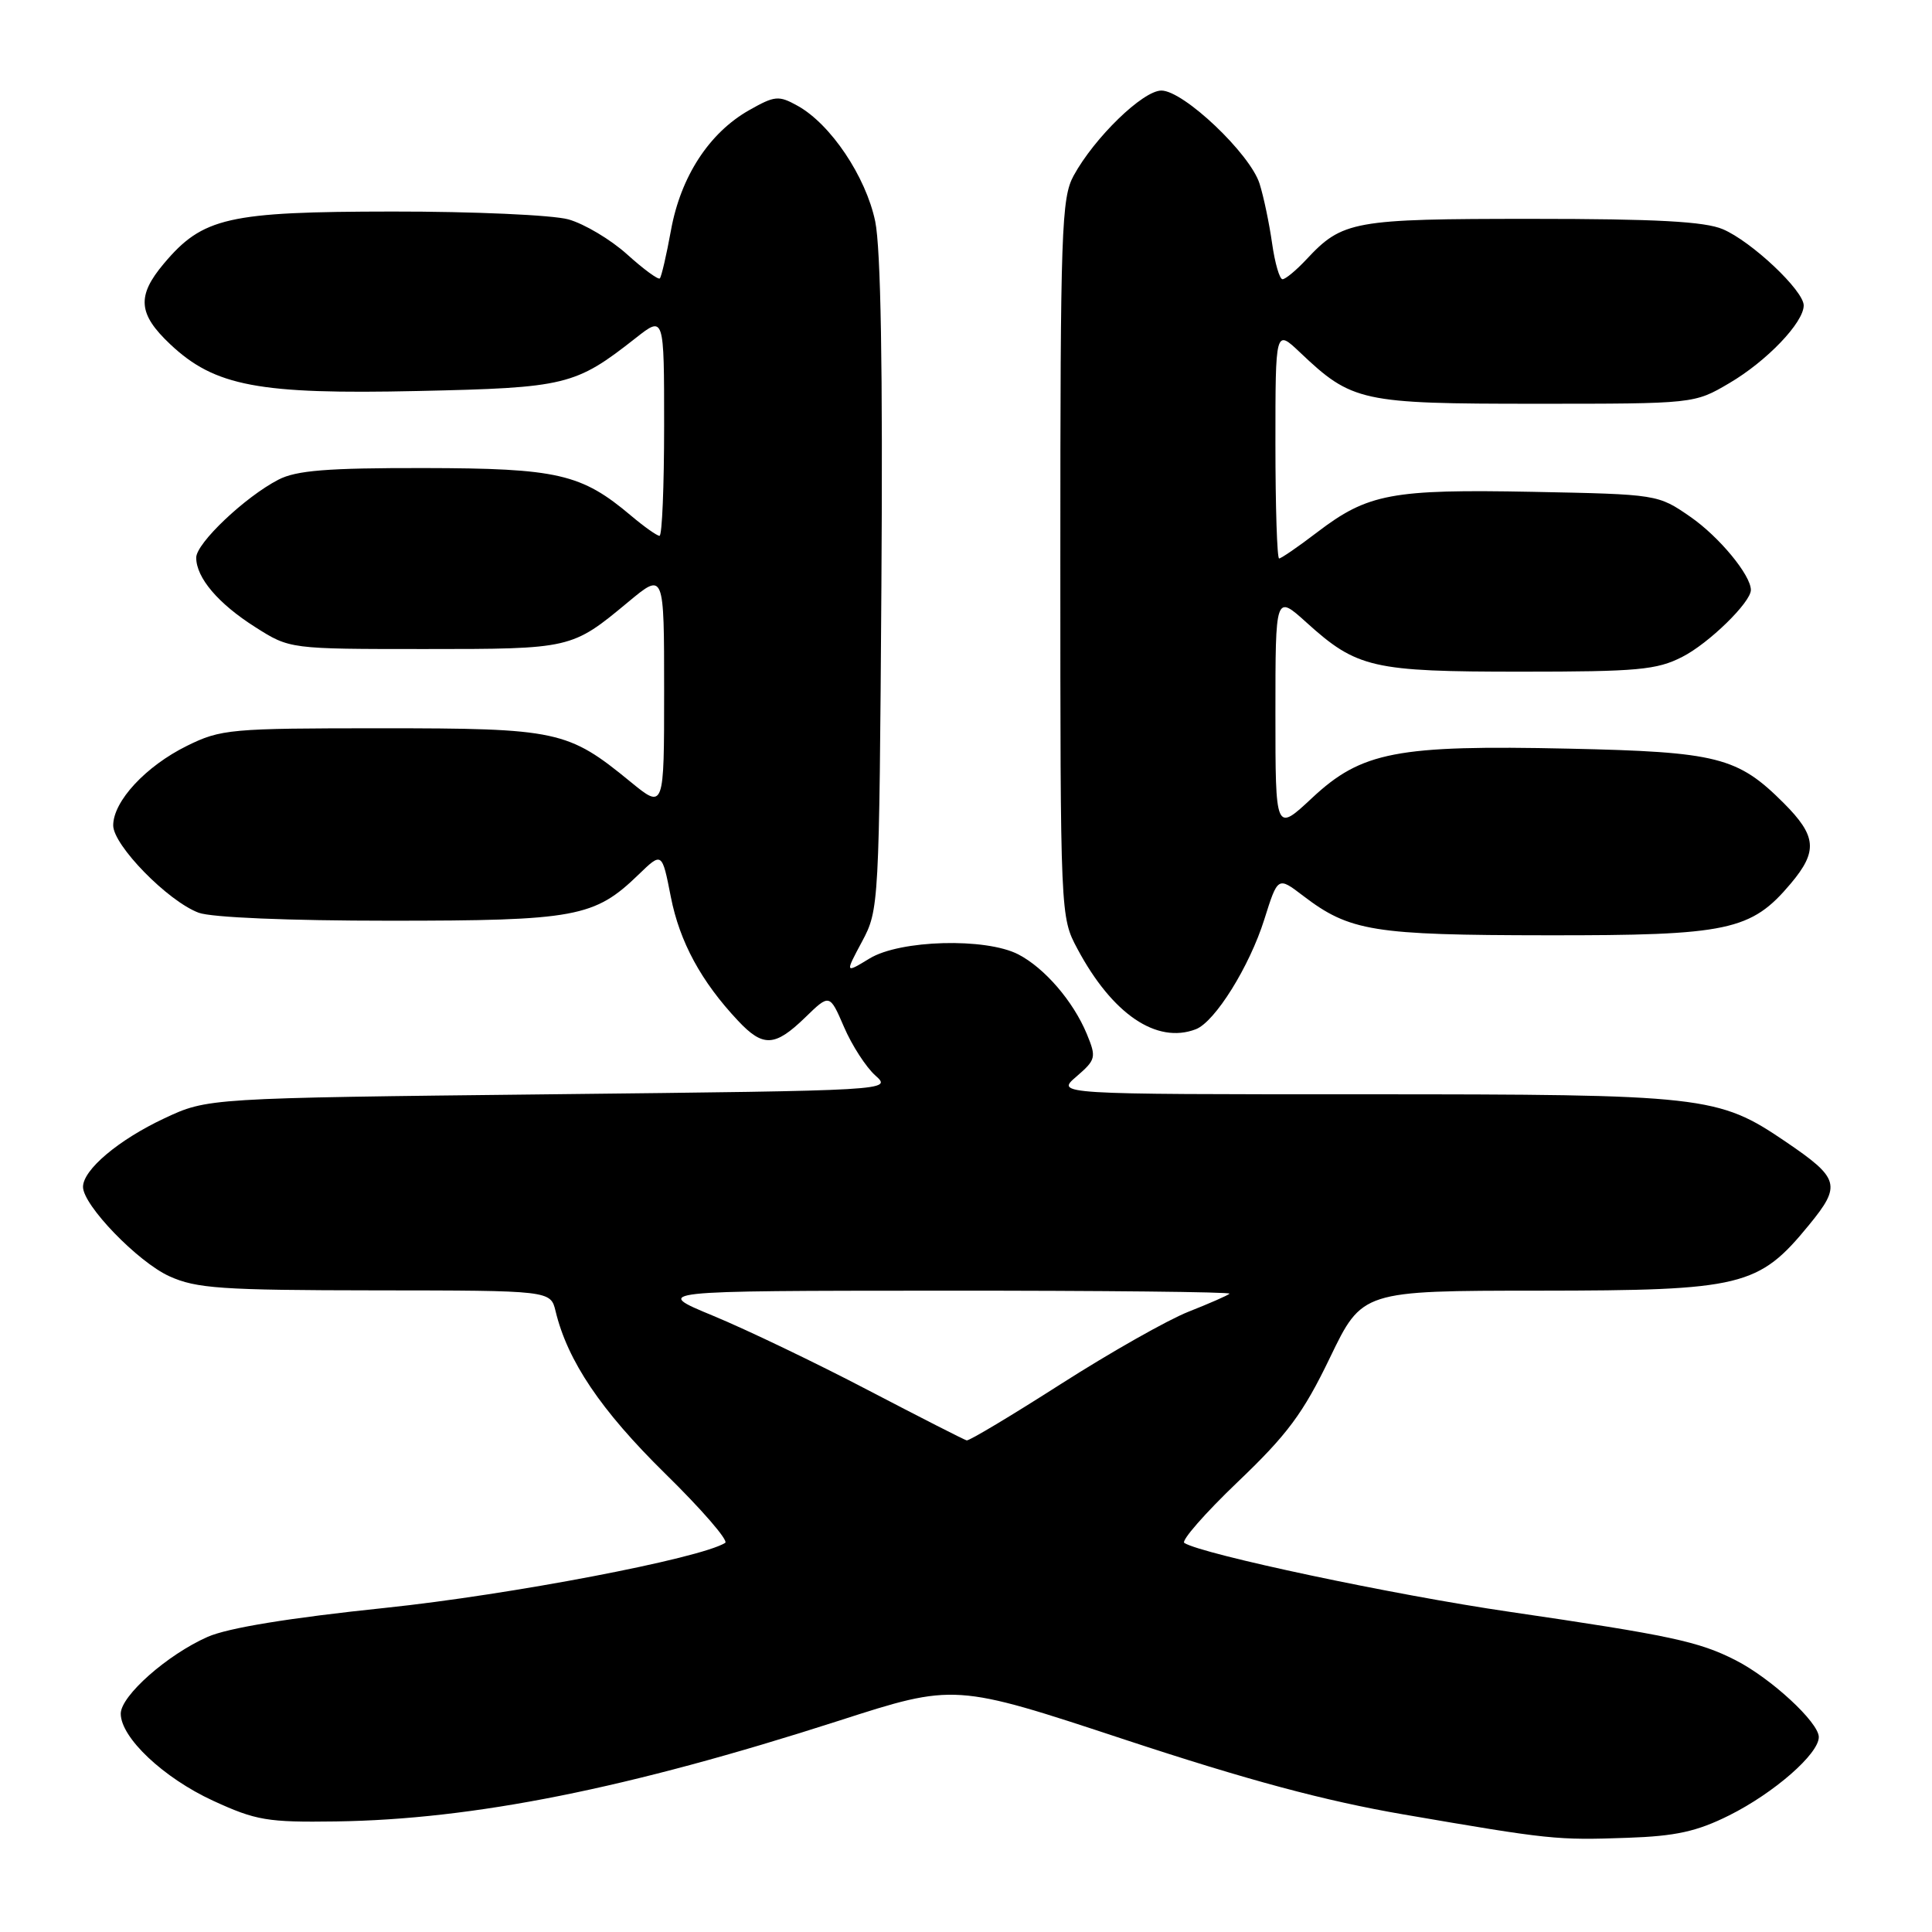 <?xml version="1.0" encoding="UTF-8" standalone="no"?>
<!DOCTYPE svg PUBLIC "-//W3C//DTD SVG 1.1//EN" "http://www.w3.org/Graphics/SVG/1.1/DTD/svg11.dtd" >
<svg xmlns="http://www.w3.org/2000/svg" xmlns:xlink="http://www.w3.org/1999/xlink" version="1.1" viewBox="0 0 256 256">
 <g >
 <path fill="currentColor"
d=" M 229.12 240.55 C 235.07 237.58 241.00 232.40 241.00 230.17 C 241.00 228.23 234.67 222.38 229.98 219.99 C 225.10 217.50 221.30 216.69 200.00 213.57 C 184.76 211.35 159.38 205.97 156.93 204.45 C 156.47 204.17 159.65 200.53 164.01 196.36 C 170.59 190.08 172.67 187.28 176.22 179.91 C 180.50 171.03 180.50 171.03 203.93 171.02 C 230.88 171.00 233.02 170.48 239.70 162.32 C 244.02 157.05 243.77 156.14 236.58 151.26 C 227.64 145.19 225.91 145.00 180.76 145.00 C 139.89 145.00 139.89 145.00 142.63 142.65 C 145.22 140.41 145.29 140.12 144.01 137.01 C 142.21 132.67 138.42 128.27 134.93 126.46 C 130.60 124.23 119.27 124.54 115.23 127.00 C 111.96 128.99 111.96 128.99 114.23 124.75 C 116.47 120.55 116.50 120.00 116.79 77.61 C 116.99 48.81 116.71 32.94 115.97 29.33 C 114.73 23.40 110.07 16.45 105.69 14.02 C 103.17 12.62 102.67 12.67 99.23 14.62 C 93.96 17.62 90.20 23.40 88.91 30.50 C 88.31 33.80 87.64 36.68 87.43 36.89 C 87.22 37.10 85.27 35.67 83.10 33.71 C 80.92 31.74 77.42 29.66 75.32 29.07 C 73.22 28.49 62.74 28.02 52.00 28.03 C 30.19 28.05 26.87 28.80 21.71 34.93 C 18.10 39.22 18.29 41.60 22.56 45.62 C 28.46 51.18 34.28 52.28 55.37 51.81 C 75.02 51.38 76.22 51.09 84.25 44.78 C 88.00 41.83 88.00 41.83 88.00 56.42 C 88.00 64.44 87.73 71.00 87.39 71.00 C 87.06 71.00 85.37 69.81 83.64 68.35 C 77.04 62.77 73.91 62.05 56.20 62.02 C 43.37 62.00 39.26 62.33 36.89 63.56 C 32.46 65.85 26.00 71.98 26.00 73.89 C 26.00 76.56 28.92 79.99 33.83 83.10 C 38.39 86.00 38.39 86.00 56.26 86.00 C 75.71 86.00 75.75 85.99 83.25 79.76 C 88.00 75.81 88.00 75.81 88.00 91.53 C 88.00 107.24 88.00 107.24 83.54 103.59 C 75.24 96.79 73.90 96.50 50.50 96.50 C 30.53 96.50 29.27 96.61 24.77 98.83 C 19.32 101.52 15.00 106.17 15.00 109.37 C 15.00 112.00 22.24 119.41 26.32 120.94 C 27.99 121.57 38.24 122.00 51.60 122.00 C 76.30 122.00 78.77 121.54 84.61 115.89 C 87.72 112.88 87.72 112.88 88.89 118.85 C 90.06 124.81 92.91 130.06 97.79 135.25 C 101.11 138.79 102.67 138.71 106.67 134.84 C 109.93 131.67 109.93 131.67 111.84 136.09 C 112.88 138.51 114.75 141.40 115.98 142.50 C 118.21 144.50 118.21 144.50 72.86 145.00 C 27.50 145.50 27.50 145.50 21.77 148.19 C 15.71 151.03 11.00 155.00 11.00 157.27 C 11.00 159.70 18.27 167.22 22.44 169.11 C 26.01 170.73 29.33 170.96 49.73 170.98 C 72.96 171.00 72.96 171.00 73.62 173.75 C 75.21 180.34 79.62 186.88 88.09 195.21 C 92.97 199.99 96.57 204.15 96.09 204.44 C 92.74 206.52 67.66 211.31 51.06 213.05 C 38.31 214.38 30.18 215.71 27.50 216.90 C 22.16 219.26 16.00 224.71 16.00 227.07 C 16.00 230.24 21.65 235.57 28.22 238.60 C 33.92 241.22 35.42 241.48 44.50 241.35 C 62.78 241.09 83.21 237.00 111.14 228.01 C 126.50 223.06 126.50 223.06 149.02 230.50 C 165.39 235.90 175.50 238.62 186.02 240.43 C 205.39 243.76 206.26 243.85 215.62 243.52 C 222.05 243.30 224.85 242.68 229.12 240.55 Z  M 158.45 136.38 C 160.99 135.41 165.57 128.06 167.53 121.82 C 169.32 116.14 169.32 116.14 172.66 118.69 C 178.84 123.41 181.96 123.91 205.00 123.93 C 229.02 123.96 232.03 123.32 237.29 117.07 C 240.89 112.79 240.71 110.78 236.36 106.42 C 230.24 100.30 227.59 99.63 207.87 99.20 C 185.10 98.70 180.41 99.60 173.85 105.74 C 169.00 110.27 169.00 110.27 169.00 94.52 C 169.00 78.77 169.00 78.77 173.11 82.48 C 179.80 88.53 181.86 89.00 201.51 89.00 C 216.97 89.00 219.54 88.77 222.91 87.04 C 226.42 85.26 232.01 79.80 232.00 78.17 C 231.99 76.20 227.80 71.13 224.01 68.50 C 219.68 65.50 219.66 65.50 203.09 65.17 C 184.41 64.81 181.25 65.40 174.53 70.53 C 172.03 72.44 169.76 74.00 169.49 74.00 C 169.22 74.00 169.00 67.16 169.00 58.80 C 169.00 43.61 169.00 43.61 172.25 46.69 C 179.15 53.24 180.36 53.50 203.50 53.50 C 224.50 53.50 224.50 53.50 229.14 50.77 C 234.10 47.86 239.00 42.74 239.00 40.47 C 239.00 38.50 232.08 31.98 228.28 30.37 C 225.89 29.35 219.43 29.00 202.98 29.00 C 179.26 29.00 177.89 29.25 173.08 34.40 C 171.74 35.83 170.33 37.00 169.94 37.00 C 169.55 37.00 168.93 34.86 168.56 32.25 C 168.19 29.64 167.45 26.08 166.90 24.34 C 165.65 20.37 156.83 12.00 153.89 12.00 C 151.44 12.00 145.02 18.23 142.26 23.28 C 140.65 26.23 140.50 30.56 140.50 74.00 C 140.50 121.39 140.51 121.51 142.76 125.72 C 147.38 134.38 153.26 138.37 158.45 136.38 Z  M 115.00 184.19 C 108.12 180.59 98.90 176.17 94.50 174.35 C 86.50 171.04 86.50 171.04 124.92 171.02 C 146.05 171.01 163.15 171.19 162.92 171.42 C 162.69 171.65 160.24 172.72 157.48 173.81 C 154.72 174.90 147.11 179.21 140.57 183.39 C 134.02 187.58 128.41 190.94 128.09 190.86 C 127.76 190.78 121.88 187.78 115.00 184.19 Z "/>
</g>
</svg>